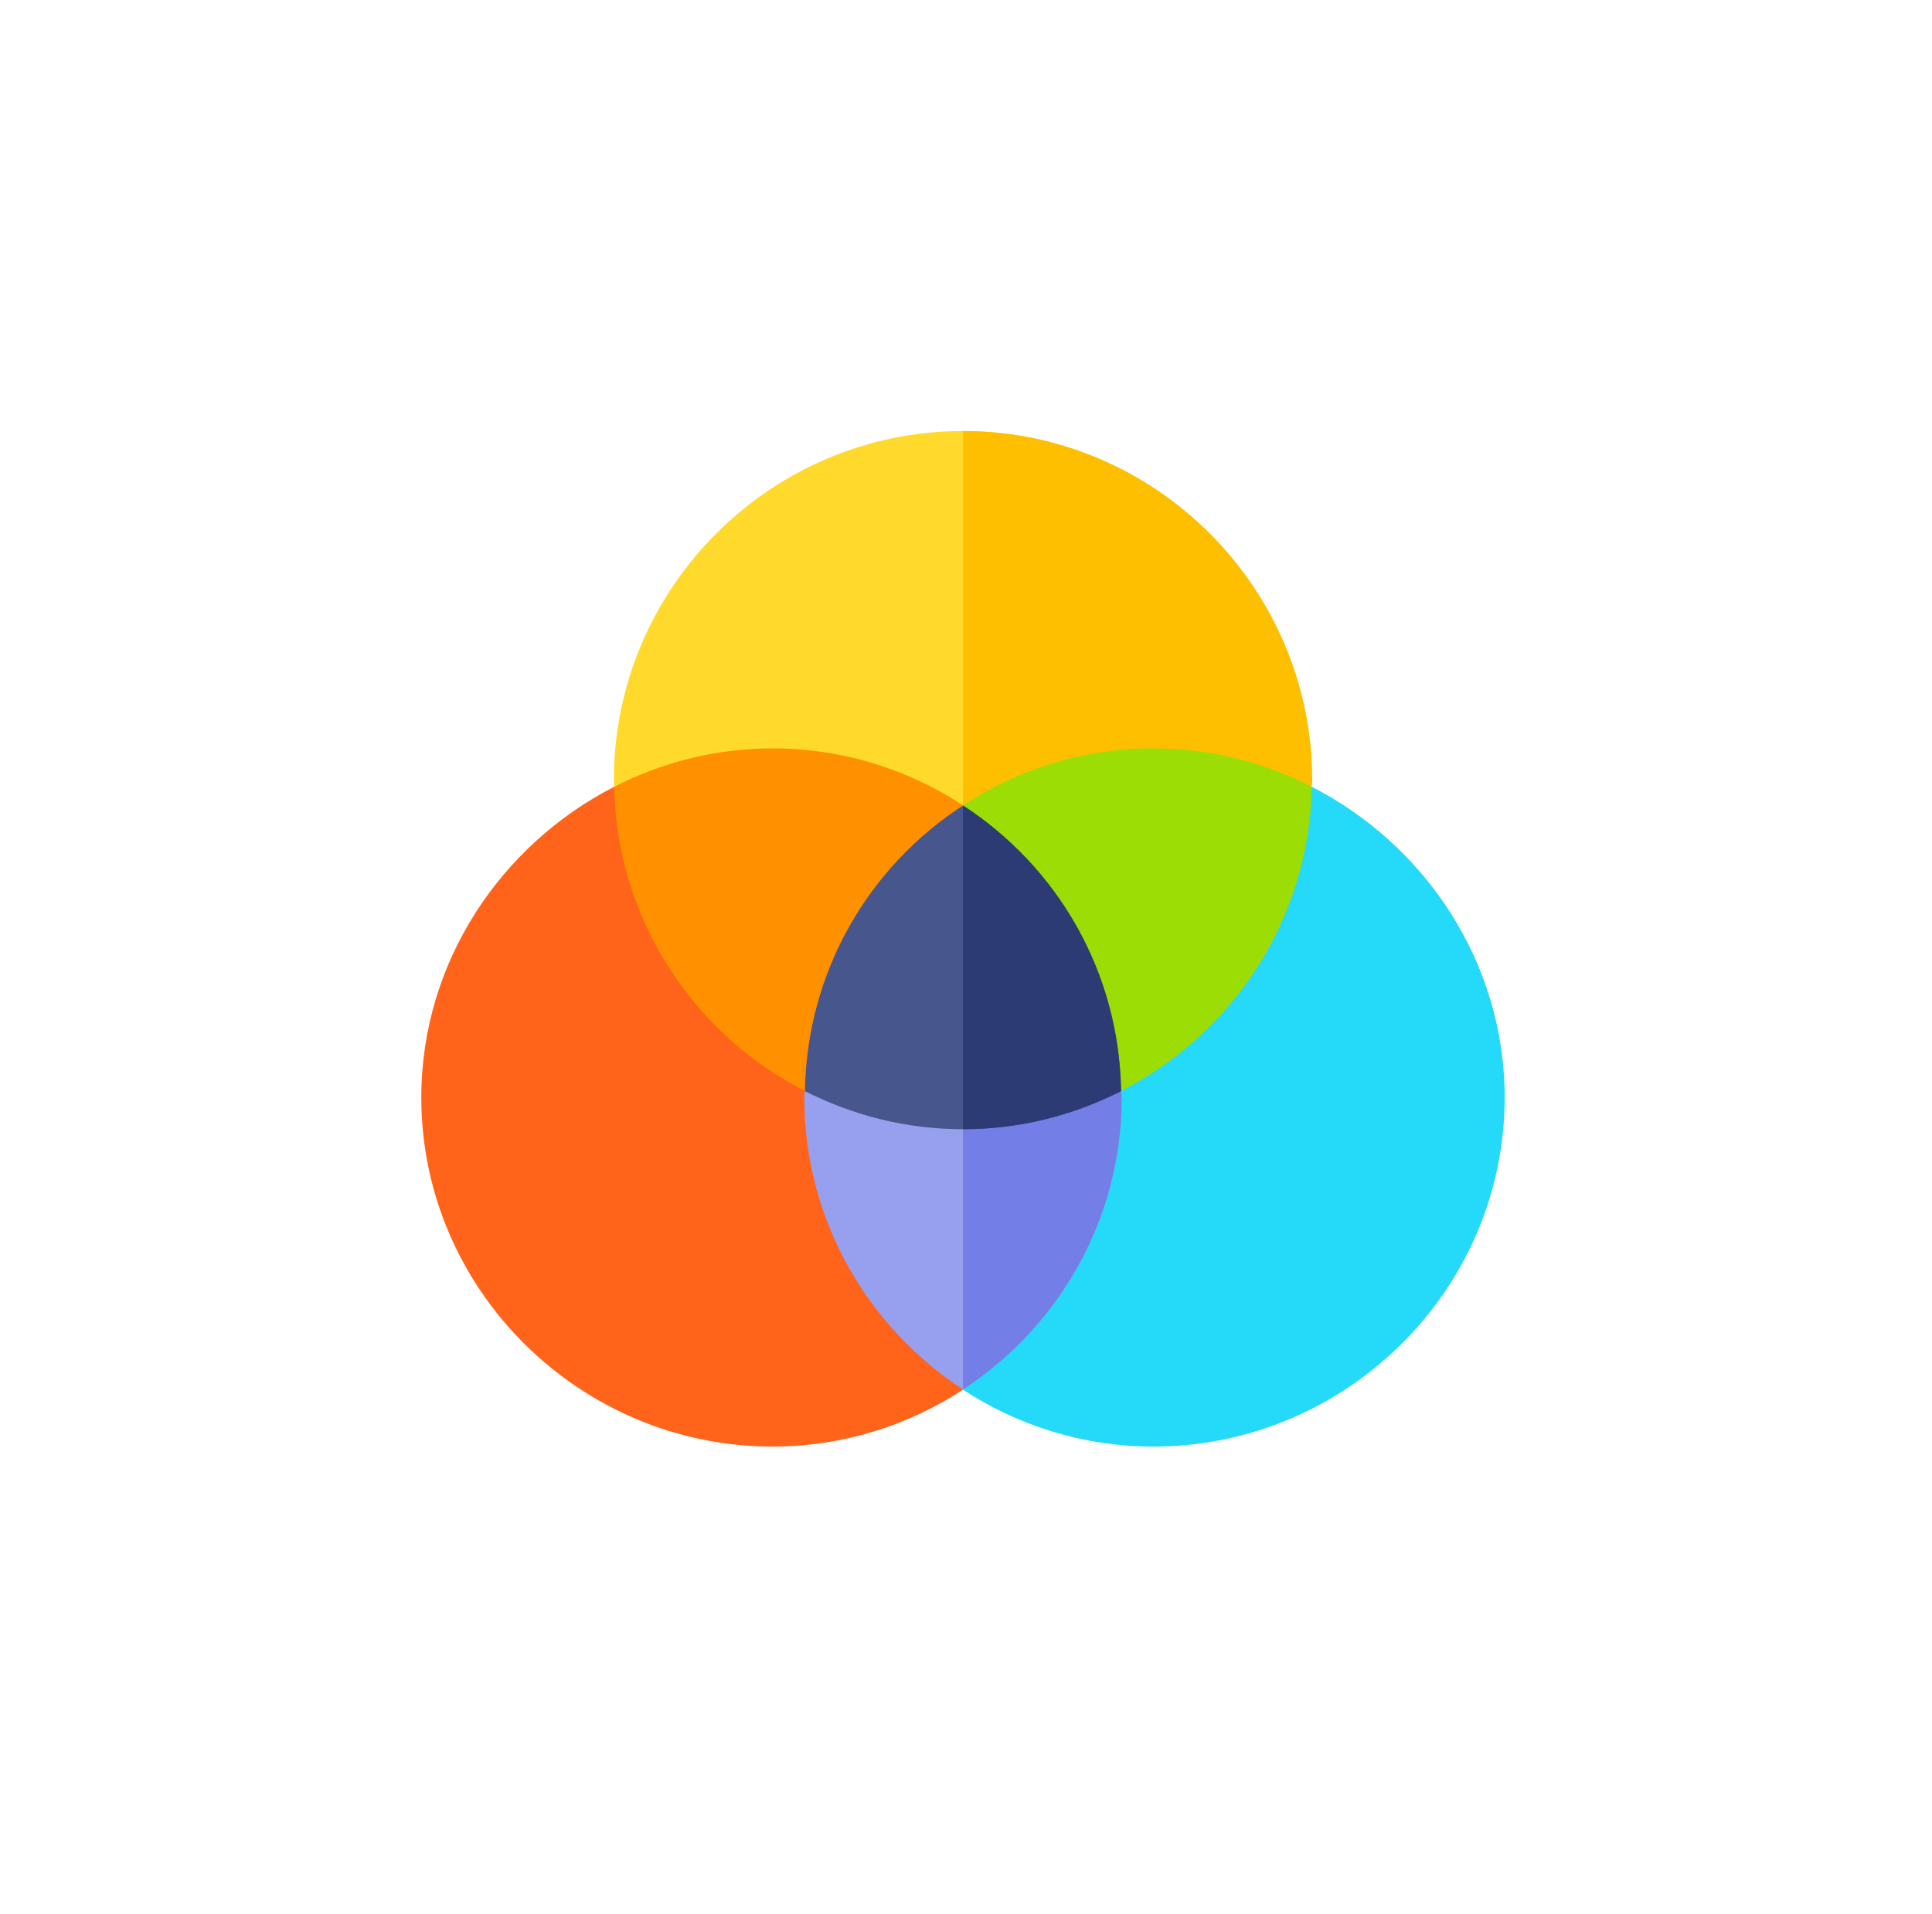 <svg width="107" height="106" viewBox="0 0 107 106" fill="none" xmlns="http://www.w3.org/2000/svg">
<g filter="url(#filter0_dd_154_143)">
<circle cx="53.333" cy="52" r="50" fill="white"/>
</g>
<g clip-path="url(#clip0_154_143)">
<path d="M72.651 43.579L58.588 56.906L53.333 76.974C56.37 78.96 59.989 80.125 63.88 80.125C74.542 80.125 83.333 71.451 83.333 60.789C83.333 53.286 78.912 46.783 72.651 43.579Z" fill="#25D9F8"/>
<path d="M51.594 56.906L34.016 43.579C27.755 46.783 23.333 53.286 23.333 60.789C23.333 71.451 32.125 80.125 42.786 80.125C46.677 80.125 50.297 78.96 53.333 76.974L51.594 56.906Z" fill="#FF641A"/>
<path d="M72.669 43.211C72.669 43.351 72.669 43.457 72.634 43.562L53.333 51.648L34.033 43.562C33.997 43.457 33.997 43.351 33.997 43.211C33.997 32.559 42.681 23.875 53.333 23.875C63.986 23.875 72.669 32.559 72.669 43.211Z" fill="#FFDA2D"/>
<path d="M72.669 43.211C72.669 43.351 72.669 43.457 72.634 43.562L53.333 51.648V23.875C63.986 23.875 72.669 32.559 72.669 43.211Z" fill="#FDBF00"/>
<path d="M63.88 41.453C59.989 41.453 56.37 42.618 53.333 44.604L62.104 60.421C68.261 57.27 72.511 50.925 72.651 43.579C70.014 42.23 67.039 41.453 63.88 41.453Z" fill="#9CDD05"/>
<path d="M42.786 41.453C39.628 41.453 36.652 42.23 34.016 43.579C34.155 50.925 38.405 57.27 44.563 60.421L53.333 44.604C50.297 42.618 46.677 41.453 42.786 41.453Z" fill="#FF9100"/>
<path d="M62.122 60.789C62.122 67.574 58.607 73.516 53.333 76.961C48.06 73.516 44.544 67.574 44.544 60.789C44.544 60.648 44.544 60.543 44.579 60.437H62.087C62.122 60.543 62.122 60.648 62.122 60.789Z" fill="#979FEF"/>
<path d="M62.122 60.789C62.122 67.574 58.607 73.516 53.333 76.961V60.437H62.087C62.122 60.543 62.122 60.648 62.122 60.789Z" fill="#737EE6"/>
<path d="M62.087 60.437C59.451 61.773 56.498 62.547 53.334 62.547C50.169 62.547 47.216 61.773 44.58 60.437C44.685 53.793 48.13 47.992 53.334 44.617C58.536 47.992 61.982 53.793 62.087 60.437Z" fill="#47568C"/>
<path d="M62.087 60.437C59.45 61.773 56.498 62.547 53.333 62.547V44.617C58.536 47.992 61.982 53.793 62.087 60.437Z" fill="#2C3B73"/>
</g>
<defs>
<filter id="filter0_dd_154_143" x="0.333" y="0" width="106" height="106" filterUnits="userSpaceOnUse" color-interpolation-filters="sRGB">
<feFlood flood-opacity="0" result="BackgroundImageFix"/>
<feColorMatrix in="SourceAlpha" type="matrix" values="0 0 0 0 0 0 0 0 0 0 0 0 0 0 0 0 0 0 127 0" result="hardAlpha"/>
<feOffset dy="1"/>
<feGaussianBlur stdDeviation="1"/>
<feColorMatrix type="matrix" values="0 0 0 0 0.063 0 0 0 0 0.094 0 0 0 0 0.157 0 0 0 0.06 0"/>
<feBlend mode="normal" in2="BackgroundImageFix" result="effect1_dropShadow_154_143"/>
<feColorMatrix in="SourceAlpha" type="matrix" values="0 0 0 0 0 0 0 0 0 0 0 0 0 0 0 0 0 0 127 0" result="hardAlpha"/>
<feOffset dy="1"/>
<feGaussianBlur stdDeviation="1.5"/>
<feColorMatrix type="matrix" values="0 0 0 0 0.063 0 0 0 0 0.094 0 0 0 0 0.157 0 0 0 0.1 0"/>
<feBlend mode="normal" in2="effect1_dropShadow_154_143" result="effect2_dropShadow_154_143"/>
<feBlend mode="normal" in="SourceGraphic" in2="effect2_dropShadow_154_143" result="shape"/>
</filter>
<clipPath id="clip0_154_143">
<rect width="60" height="60" fill="white" transform="translate(23.333 22)"/>
</clipPath>
</defs>
</svg>
